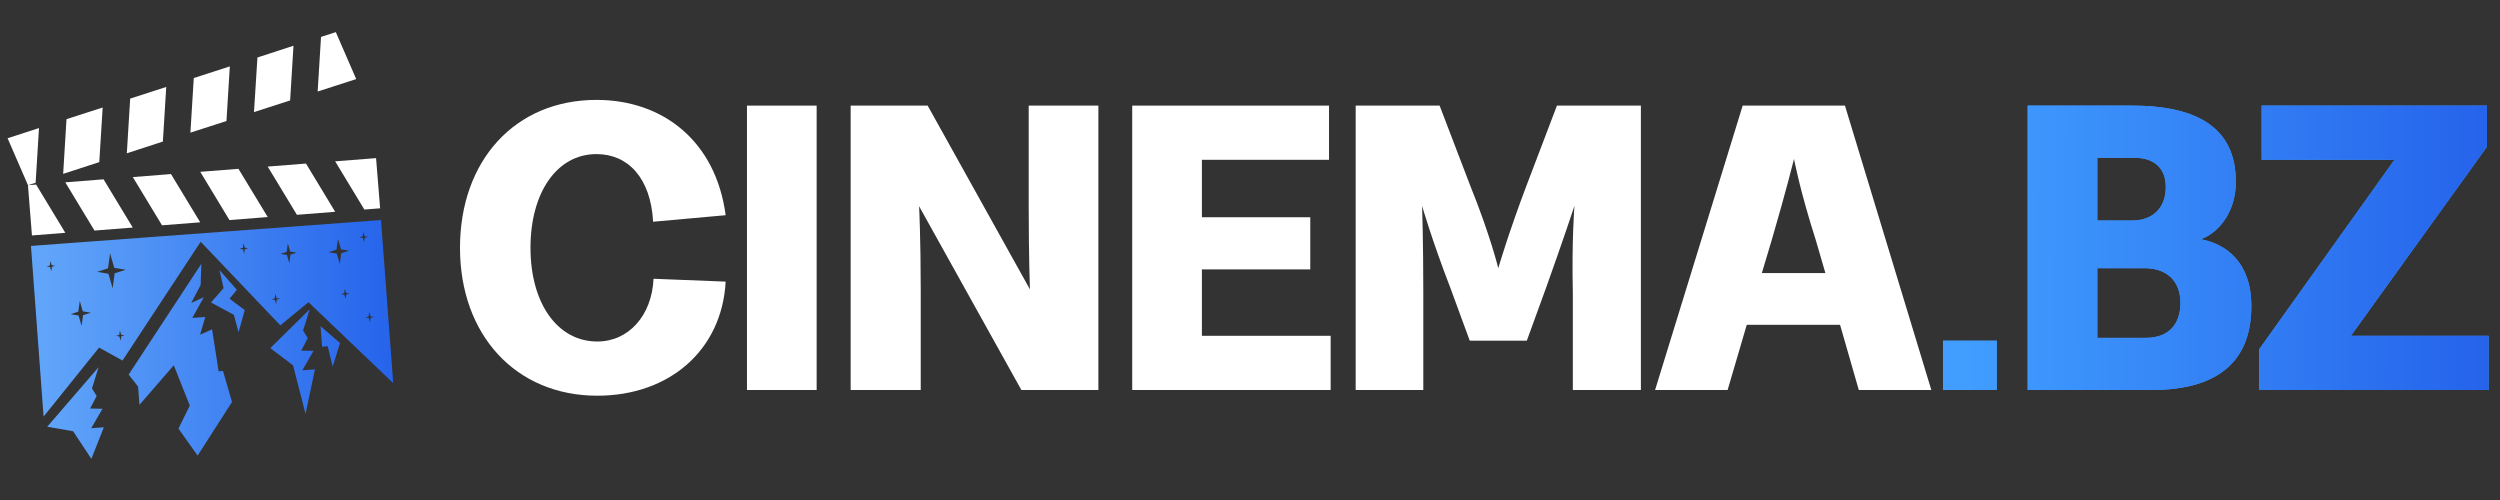 <svg width="500" height="100" viewBox="0 0 500 100" fill="none" xmlns="http://www.w3.org/2000/svg">
<rect x="0" y="0" width="500" height="100" fill="#333333" stroke="none"/>
<g clip-path="url(#clip0_10_267)">
<path fill-rule="evenodd" clip-rule="evenodd" d="M5.594 37.036L7.223 36.915L13.063 46.561L6.39 47.09L5.593 37.035L5.594 37.036ZM13.057 36.466L20.712 35.865L26.552 45.511L18.897 46.112L13.057 36.466ZM26.564 35.414L34.201 34.815L40.041 44.461L32.404 45.06L26.563 35.414L26.564 35.414ZM40.052 34.365L47.69 33.765L53.547 43.41L45.892 44.011L40.052 34.365L40.052 34.365ZM53.541 33.314L61.197 32.713L67.036 42.359L59.381 42.96L53.541 33.314ZM67.031 32.264L75.212 31.624L76.024 41.66L72.871 41.91L67.031 32.265L67.031 32.264Z" fill="white"/>
<path fill-rule="evenodd" clip-rule="evenodd" d="M5.594 37.036L7.126 36.552L7.797 25.614L1.517 27.646L5.594 37.035L5.594 37.036ZM12.632 34.771L19.858 32.422L20.531 21.501L13.303 23.833L12.632 34.771ZM25.366 30.658L32.575 28.31L33.247 17.39L26.037 19.72L25.366 30.658ZM38.082 26.529L45.292 24.199L45.964 13.278L38.754 15.609L38.082 26.529ZM50.798 22.418L58.026 20.086L58.697 9.148L51.488 11.496L50.798 22.418ZM63.532 18.304L71.241 15.814L67.164 6.425L64.205 7.384L63.532 18.304L63.532 18.304Z" fill="white"/>
<path d="M40.125 57.017L38.239 60.592L40.763 59.437L38.461 63.589L41.056 63.397L40.014 66.945L42.418 65.87L43.725 74.265L44.602 74.2L46.399 80.393L39.528 91.119L35.693 85.729L37.959 81.105L34.757 73.06L27.889 80.969L27.619 77.324L25.733 74.909L40.267 52.762L40.125 57.017Z" fill="url(#paint0_linear_10_267)"/>
<path d="M18.396 77.687L19.337 79.203L18.023 81.697L20.494 81.761L18.244 85.644L20.767 85.458L18.274 91.774L14.623 86.248L9.447 85.344L19.72 73.431L18.396 77.687Z" fill="url(#paint1_linear_10_267)"/>
<path d="M60.618 66.108L61.558 67.625L60.245 70.118L62.715 70.165L60.466 74.066L62.99 73.879L61.11 82.776L58.614 73.076L54.059 69.624L61.942 61.853L60.618 66.108Z" fill="url(#paint2_linear_10_267)"/>
<path fill-rule="evenodd" clip-rule="evenodd" d="M78.644 76.633L61.696 60.444L56.066 65.071L40.135 48.349L24.501 72.109L19.817 69.513L8.716 83.318L6.192 49.184L76.197 44.008L78.644 76.633ZM23.858 66.976L23.222 67.182L23.882 67.292L24.139 68.153L24.25 67.265L24.904 67.058L24.227 66.949L23.986 66.086L23.858 66.976ZM73.729 63.289L73.075 63.496L73.753 63.605L73.993 64.467L74.12 63.578L74.757 63.372L74.096 63.262L73.84 62.4L73.729 63.289ZM15.657 62.333L14.109 62.834L15.714 63.103L16.326 65.19L16.608 63.037L18.175 62.534L16.551 62.267L15.956 60.178L15.657 62.333ZM54.943 59.657L54.306 59.862L54.966 59.972L55.224 60.834L55.334 59.945L55.987 59.738L55.311 59.63L55.071 58.767L54.943 59.657ZM68.857 58.628L68.202 58.835L68.88 58.944L69.119 59.807L69.247 58.916L69.902 58.709L69.224 58.601L68.966 57.739L68.857 58.628ZM21.606 53.665L19.42 54.372L21.686 54.751L22.536 57.666L22.93 54.659L25.151 53.948L22.85 53.573L22.016 50.639L21.606 53.665ZM67.297 49.934L65.748 50.436L67.356 50.723L67.966 52.792L68.249 50.657L69.813 50.136L68.19 49.868L67.597 47.798L67.297 49.934ZM57.34 50.371L56.102 50.779L57.385 50.984L57.86 52.64L58.086 50.932L59.344 50.54L58.041 50.319L57.567 48.679L57.34 50.371ZM9.987 53.08L9.332 53.286L10.01 53.394L10.25 54.258L10.378 53.367L11.033 53.161L10.355 53.052L10.097 52.19L9.987 53.08ZM48.576 49.557L47.923 49.78L48.6 49.889L48.841 50.752L48.969 49.861L49.623 49.654L48.944 49.529L48.687 48.667L48.576 49.557ZM72.545 47.273L71.891 47.48L72.569 47.589L72.808 48.451L72.937 47.562L73.573 47.356L72.913 47.246L72.656 46.384L72.545 47.273Z" fill="url(#paint3_linear_10_267)"/>
<path d="M68.008 68.61L66.541 73.3L65.536 69.25L64.415 69.333L64.112 65.233L68.008 68.61Z" fill="url(#paint4_linear_10_267)"/>
<path d="M47.364 57.962L45.911 59.743L48.951 62.02L47.709 66.446L46.783 62.973L42.195 60.493L44.714 57.629L43.9 54.007L47.364 57.962Z" fill="url(#paint5_linear_10_267)"/>
</g>
<path d="M119.462 79.141C103.164 79.141 92 66.999 92 49.56C92 32.122 103.001 19.98 119.299 19.98C132.663 19.98 143.175 28.292 145.131 43.041L130.626 44.345C130.137 35.544 125.573 30.818 119.299 30.818C111.394 30.818 106.098 38.478 106.098 49.56C106.098 60.643 111.476 68.303 119.462 68.303C125.736 68.303 130.381 63.088 130.707 55.754L145.131 56.324C144.397 70.014 133.885 79.141 119.462 79.141Z" fill="white"/>
<path d="M149.393 78V21.121H163.328V78H149.393Z" fill="white"/>
<path d="M170.131 78V21.121H185.532L205.986 57.872C205.986 57.872 205.741 51.353 205.741 40.923V21.121H219.676V78H204.275L183.821 41.249C183.821 41.249 184.147 47.686 184.147 58.117V78H170.131Z" fill="white"/>
<path d="M226.444 78V21.121H265.803V31.959H240.379V43.449H262.054V53.879H240.379V67.162H266.129V78H226.444Z" fill="white"/>
<path d="M271.135 78V21.121H287.921L294.033 37.093C298.026 46.953 299.656 53.635 299.656 53.635C299.656 53.635 301.611 46.871 305.278 37.174L311.39 21.121H328.177V78H314.568V58.687C314.324 48.012 314.894 41.167 314.894 41.167C314.894 41.167 312.694 47.849 309.19 57.628L305.36 68.14H293.951L290.122 57.709C286.292 47.768 284.417 41.167 284.417 41.167C284.417 41.167 284.662 48.175 284.662 58.606V78H271.135Z" fill="white"/>
<path d="M331.017 78L348.537 21.121H368.99L386.266 78H371.761L368.012 64.962H349.352L345.522 78H331.017ZM352.367 54.613H365.079L363.205 48.175C359.945 37.989 358.804 31.796 358.804 31.796C358.804 31.796 357.256 38.071 354.322 48.094L352.367 54.613Z" fill="white"/>
<path d="M388.598 78V68.14H399.354V78H388.598Z" fill="#419EFF"/>
<path d="M388.598 78V68.14H399.354V78H388.598Z" fill="url(#paint6_linear_10_267)"/>
<path d="M405.533 78V21.121H426.394C439.839 21.121 447.173 25.847 447.173 36.359C447.173 42.227 443.914 46.464 440.165 47.849C445.055 48.746 450.27 52.331 450.27 61.213C450.27 71.562 444.403 78 430.305 78H405.533ZM429.164 67.57C433.728 67.57 436.091 64.88 436.091 60.561C436.091 56.243 433.402 53.635 428.92 53.635H419.467V67.57H429.164ZM426.475 44.101C430.55 44.101 433.157 41.575 433.157 37.419C433.157 33.752 430.957 31.552 426.883 31.552H419.467V44.101H426.475Z" fill="#419EFF"/>
<path d="M405.533 78V21.121H426.394C439.839 21.121 447.173 25.847 447.173 36.359C447.173 42.227 443.914 46.464 440.165 47.849C445.055 48.746 450.27 52.331 450.27 61.213C450.27 71.562 444.403 78 430.305 78H405.533ZM429.164 67.57C433.728 67.57 436.091 64.88 436.091 60.561C436.091 56.243 433.402 53.635 428.92 53.635H419.467V67.57H429.164ZM426.475 44.101C430.55 44.101 433.157 41.575 433.157 37.419C433.157 33.752 430.957 31.552 426.883 31.552H419.467V44.101H426.475Z" fill="url(#paint7_linear_10_267)"/>
<path d="M451.841 78V69.851L478.895 31.959H452.33V21.121H497.393V29.351L470.176 67.162H497.719V78H451.841Z" fill="#419EFF"/>
<path d="M451.841 78V69.851L478.895 31.959H452.33V21.121H497.393V29.351L470.176 67.162H497.719V78H451.841Z" fill="url(#paint8_linear_10_267)"/>
<defs>
<linearGradient id="paint0_linear_10_267" x1="9" y1="68" x2="79" y2="68" gradientUnits="userSpaceOnUse">
<stop stop-color="#60A5FA"/>
<stop offset="1" stop-color="#2563EB"/>
</linearGradient>
<linearGradient id="paint1_linear_10_267" x1="9" y1="68" x2="79" y2="68" gradientUnits="userSpaceOnUse">
<stop stop-color="#60A5FA"/>
<stop offset="1" stop-color="#2563EB"/>
</linearGradient>
<linearGradient id="paint2_linear_10_267" x1="9" y1="68" x2="79" y2="68" gradientUnits="userSpaceOnUse">
<stop stop-color="#60A5FA"/>
<stop offset="1" stop-color="#2563EB"/>
</linearGradient>
<linearGradient id="paint3_linear_10_267" x1="9" y1="68" x2="79" y2="68" gradientUnits="userSpaceOnUse">
<stop stop-color="#60A5FA"/>
<stop offset="1" stop-color="#2563EB"/>
</linearGradient>
<linearGradient id="paint4_linear_10_267" x1="9" y1="68" x2="79" y2="68" gradientUnits="userSpaceOnUse">
<stop stop-color="#60A5FA"/>
<stop offset="1" stop-color="#2563EB"/>
</linearGradient>
<linearGradient id="paint5_linear_10_267" x1="9" y1="68" x2="79" y2="68" gradientUnits="userSpaceOnUse">
<stop stop-color="#60A5FA"/>
<stop offset="1" stop-color="#2563EB"/>
</linearGradient>
<linearGradient id="paint6_linear_10_267" x1="392.492" y1="49.087" x2="497.719" y2="49.556" gradientUnits="userSpaceOnUse">
<stop stop-color="#419EFF"/>
<stop offset="1" stop-color="#2563EB"/>
</linearGradient>
<linearGradient id="paint7_linear_10_267" x1="392.492" y1="49.087" x2="497.719" y2="49.556" gradientUnits="userSpaceOnUse">
<stop stop-color="#419EFF"/>
<stop offset="1" stop-color="#2563EB"/>
</linearGradient>
<linearGradient id="paint8_linear_10_267" x1="392.492" y1="49.087" x2="497.719" y2="49.556" gradientUnits="userSpaceOnUse">
<stop stop-color="#419EFF"/>
<stop offset="1" stop-color="#2563EB"/>
</linearGradient>
<clipPath id="clip0_10_267">
<rect width="73.305" height="82.425" fill="white" transform="translate(0.313 11.368) rotate(-4.228)"/>
</clipPath>
</defs>
</svg>
